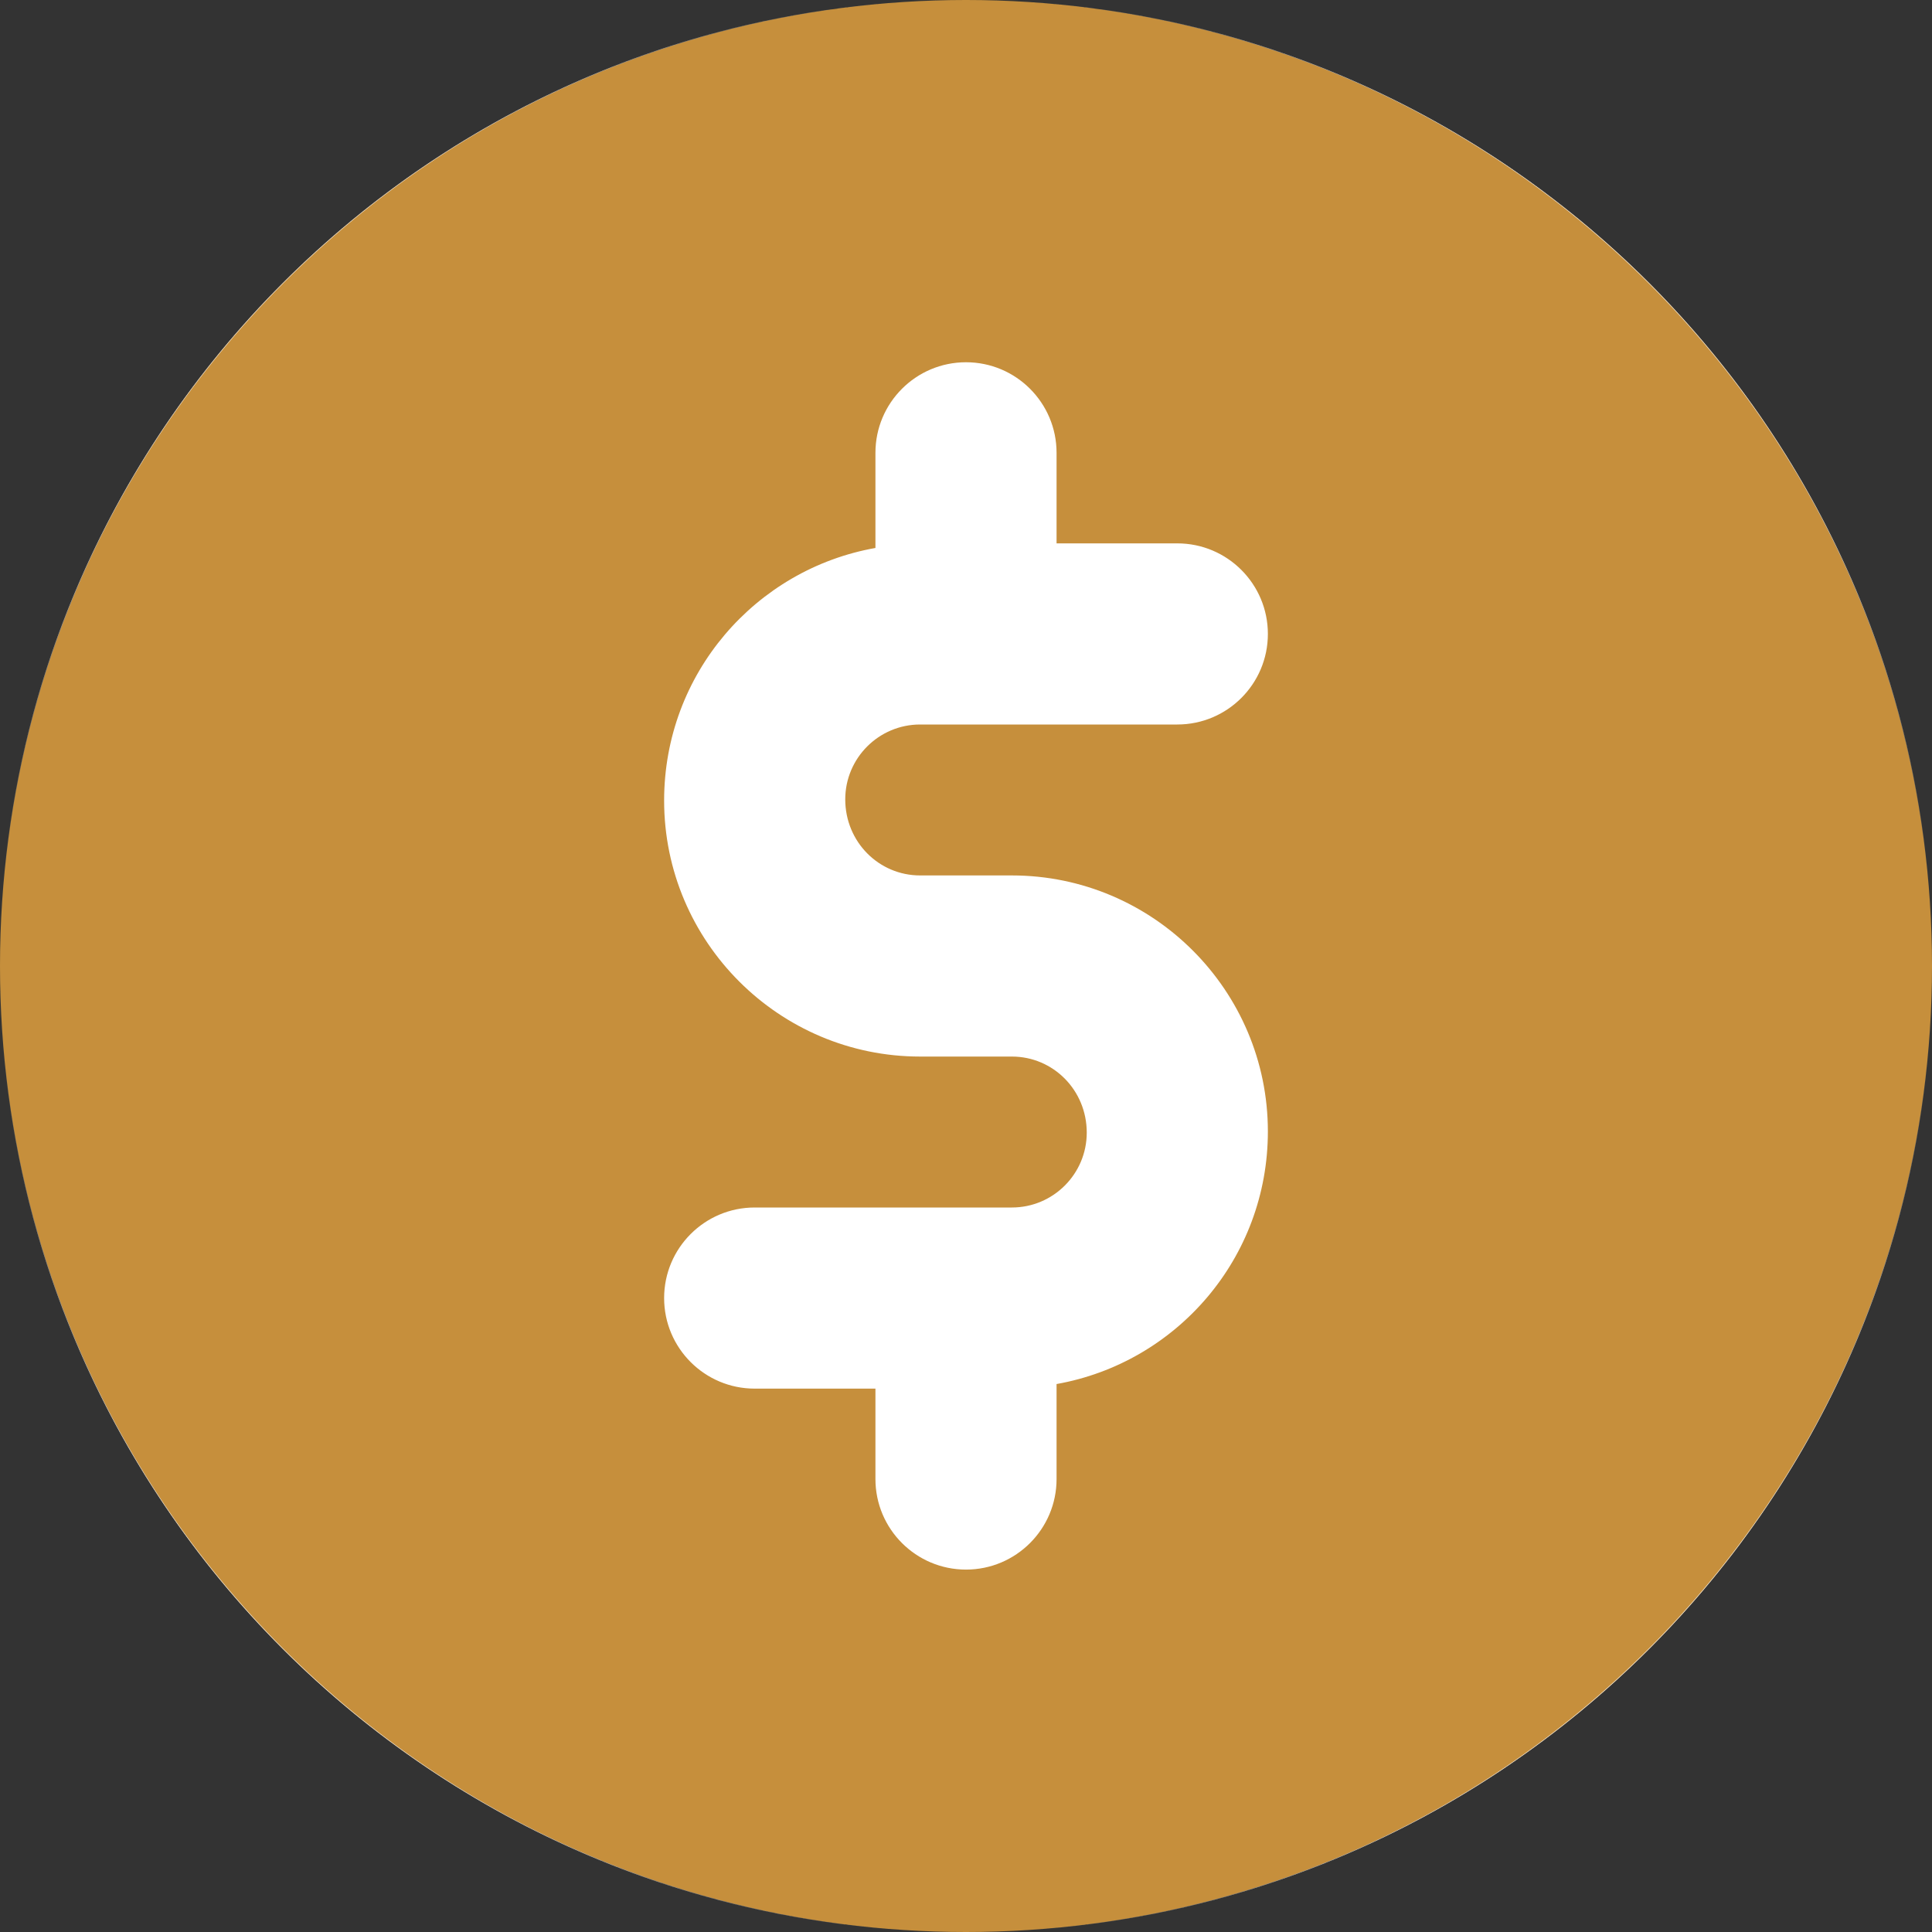 <svg width="24" height="24" viewBox="0 0 24 24" fill="none" xmlns="http://www.w3.org/2000/svg">
<rect x="0" y="0" width="24" height="24" fill="#333333" stroke="none"/>
<circle cx="12" cy="12" r="12" fill="#C68F3C"/>
<path fill-rule="evenodd" clip-rule="evenodd" d="M12 24C18.627 24 24 18.627 24 12C24 5.373 18.627 0 12 0C5.373 0 0 5.373 0 12C0 18.627 5.373 24 12 24ZM12 24C18.616 24 24 18.616 24 12C24 5.383 18.616 0 12 0C5.383 0 0 5.383 0 12C0 18.616 5.383 24 12 24ZM15.75 14.055C15.75 12.302 14.323 10.875 12.57 10.875H11.43C10.917 10.875 10.5 10.458 10.5 9.93C10.5 9.417 10.917 9 11.43 9H14.625C15.246 9 15.75 8.496 15.75 7.875C15.75 7.254 15.246 6.75 14.625 6.75H13.125V5.625C13.125 5.004 12.621 4.5 12 4.5C11.379 4.5 10.875 5.004 10.875 5.625V6.807C9.387 7.071 8.25 8.368 8.25 9.945C8.25 11.698 9.677 13.125 11.43 13.125H12.57C13.083 13.125 13.5 13.542 13.5 14.07C13.5 14.583 13.083 15 12.57 15H9.375C8.754 15 8.25 15.504 8.25 16.125C8.25 16.746 8.754 17.25 9.375 17.25H10.875V18.373C10.875 18.994 11.379 19.498 12 19.498C12.621 19.498 13.125 18.994 13.125 18.373V17.193C14.613 16.929 15.75 15.632 15.75 14.055Z" fill="white"/>
</svg>
